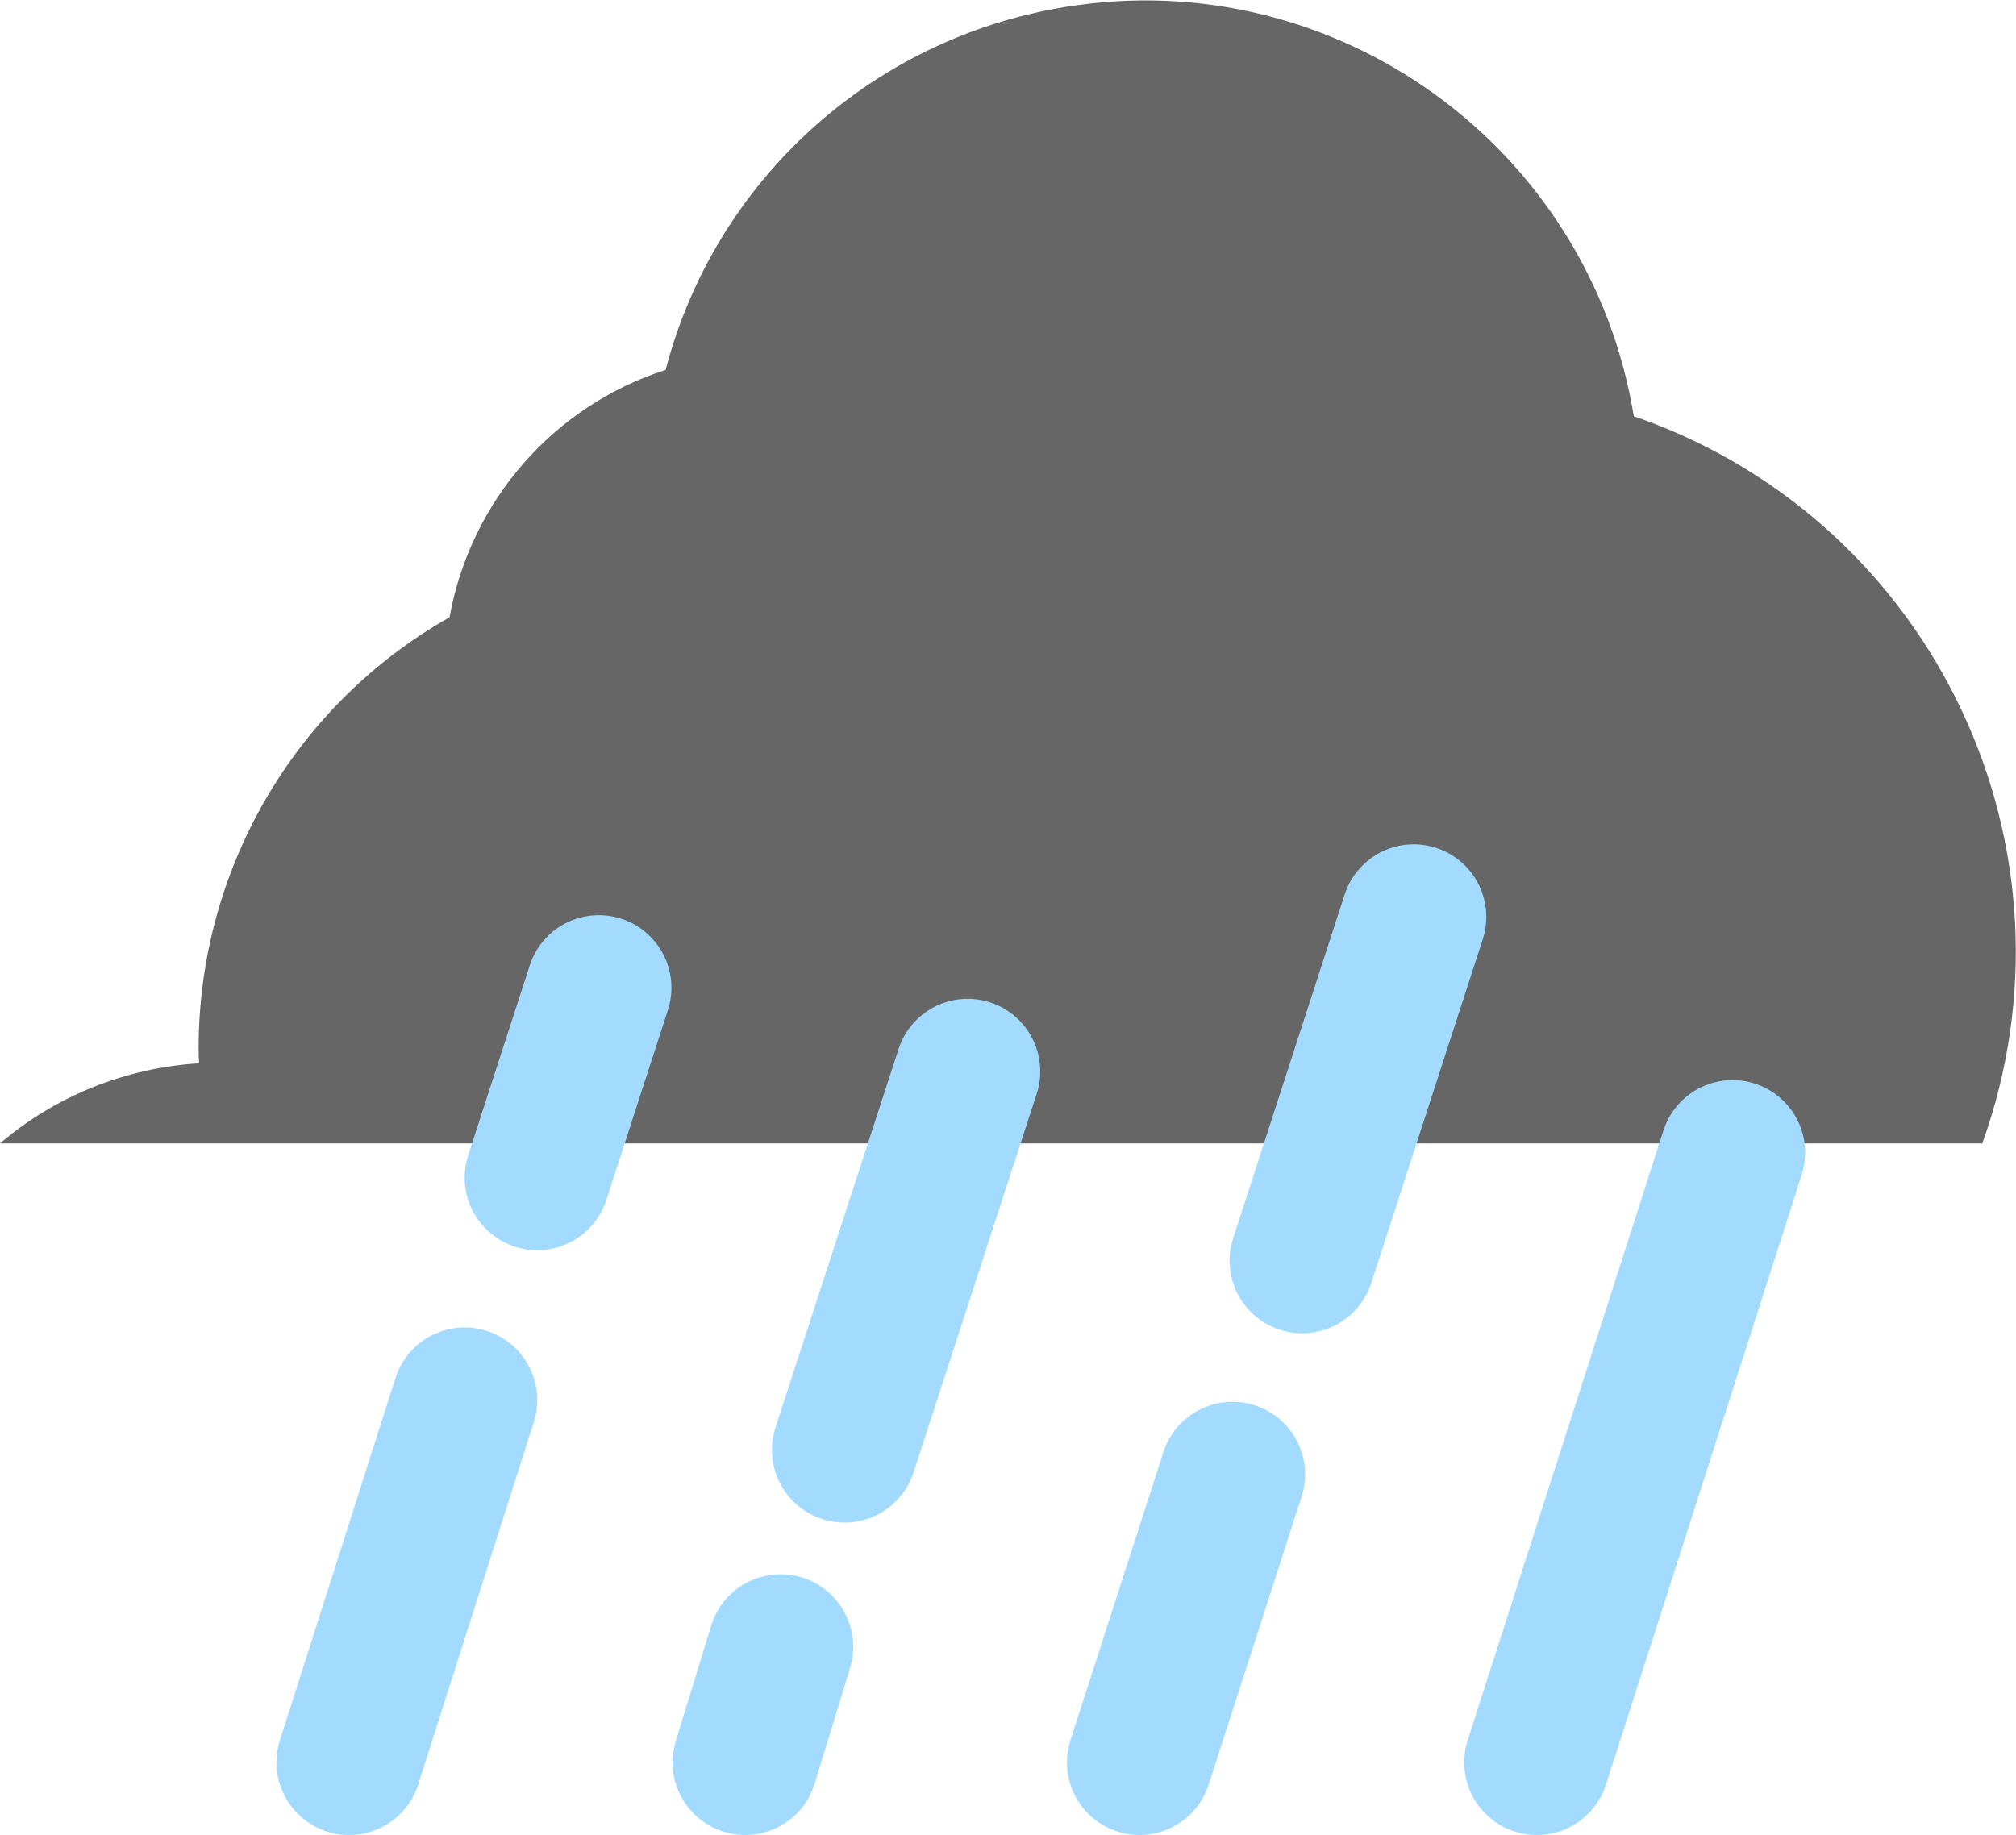 <?xml version="1.0" encoding="utf-8"?>
<!-- Generator: Adobe Illustrator 25.2.1, SVG Export Plug-In . SVG Version: 6.00 Build 0)  -->
<svg version="1.1" id="레이어_1" xmlns="http://www.w3.org/2000/svg" xmlns:xlink="http://www.w3.org/1999/xlink" x="0px"
	 y="0px" viewBox="0 0 347.1 316" style="enable-background:new 0 0 347.1 316;" xml:space="preserve">
<style type="text/css">
	.st0{fill:#666666;}
	.st1{fill:none;stroke:#A2DBFF;stroke-width:25;stroke-linecap:round;stroke-miterlimit:10;}
</style>
<path class="st0" d="M0,196.9h341.3c18.2-50.7-8.1-106.6-58.8-124.8c-0.4-0.1-0.8-0.3-1.2-0.4c-7.6-46.5-51.4-78.1-97.9-70.5
	c-33.3,5.4-60.3,29.9-68.8,62.5C95.3,69.9,81,86.3,77.4,106.3c-26.7,15.1-43.2,43.5-43.2,74.2c0,0.9,0,1.8,0.1,2.6
	C21.6,183.9,9.6,188.7,0,196.9z"/>
<line class="st1" x1="298.3" y1="198.5" x2="264.6" y2="303.5"/>
<line class="st1" x1="243.4" y1="157.9" x2="224.2" y2="217.1"/>
<line class="st1" x1="212.2" y1="253.9" x2="196.2" y2="303.5"/>
<line class="st1" x1="134.4" y1="283.6" x2="128.3" y2="303.5"/>
<line class="st1" x1="166.6" y1="184.5" x2="145.4" y2="249.7"/>
<line class="st1" x1="103.1" y1="170.1" x2="92.5" y2="202.8"/>
<line class="st1" x1="80" y1="241.1" x2="60.1" y2="303.5"/>
</svg>

